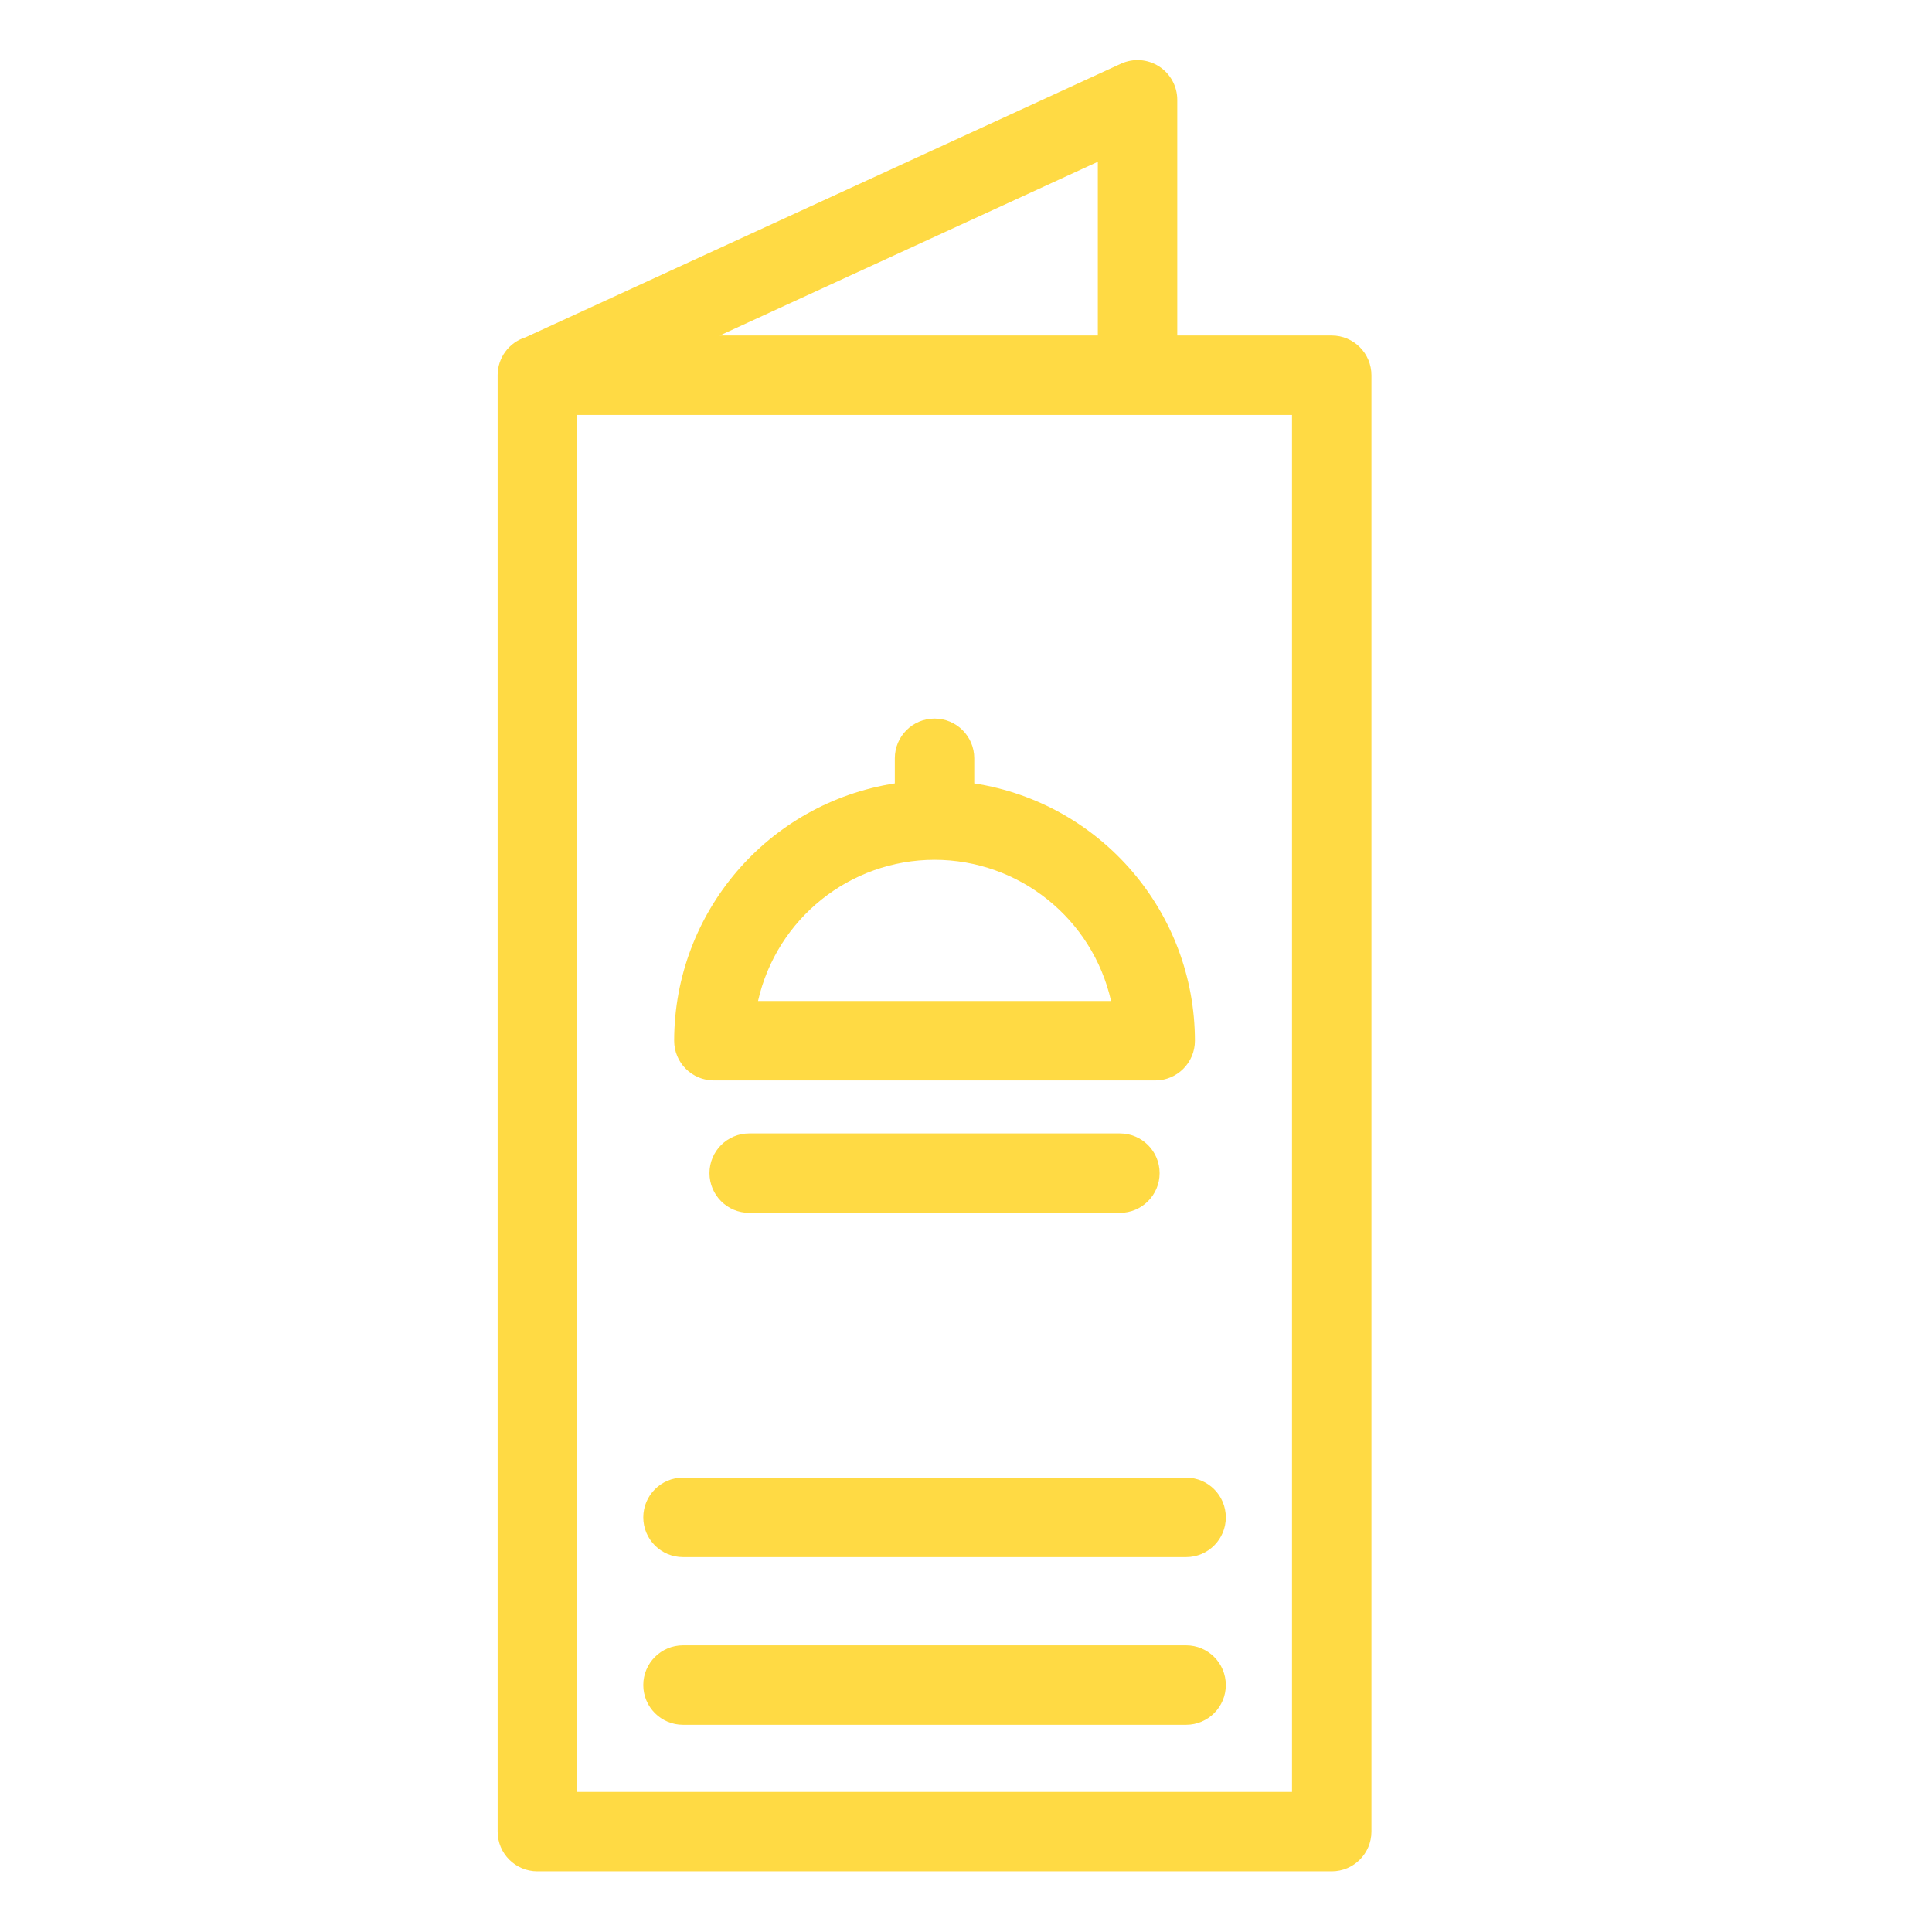 <?xml version="1.0"?>
<svg xmlns="http://www.w3.org/2000/svg" height="512px" viewBox="-149 -17 546 546.666" width="512px"><path d="m-8.527 89.176v412.086c0 6.203 5.035 11.238 11.238 11.238h224.773c6.207 0 11.238-5.035 11.238-11.238v-412.086c0-6.203-5.031-11.238-11.238-11.238h-43.703v-66.699c0-3.828-1.953-7.395-5.176-9.465-3.227-2.062-7.277-2.344-10.758-.75l-168.438 77.406c-4.723 1.449-7.941 5.812-7.938 10.746zm224.773 400.848h-202.293v-389.609h202.293zm-54.945-412.086h-106.984l106.984-49.164zm0 0" fill="#FFDA44"/><path d="m52.664 288.715h124.871c6.207 0 11.238-5.031 11.238-11.238-.043-36.336-26.535-67.227-62.438-72.816v-7.102c0-6.203-5.031-11.238-11.238-11.238-6.203 0-11.238 5.035-11.238 11.238v7.102c-35.898 5.59-62.391 36.48-62.438 72.816 0 6.207 5.035 11.238 11.242 11.238zm62.434-62.434c23.938.031 44.664 16.617 49.949 39.957h-99.898c5.289-23.34 26.016-39.926 49.949-39.957zm0 0" fill="#FFDA44"/><path d="m167.547 303.703h-104.895c-6.203 0-11.238 5.031-11.238 11.238 0 6.203 5.035 11.238 11.238 11.238h104.895c6.203 0 11.238-5.035 11.238-11.238 0-6.207-5.035-11.238-11.238-11.238zm0 0" fill="#FFDA44"/><path d="m43.922 423.582h142.355c6.203 0 11.238-5.035 11.238-11.242 0-6.203-5.035-11.238-11.238-11.238h-142.355c-6.207 0-11.238 5.035-11.238 11.238 0 6.207 5.031 11.242 11.238 11.242zm0 0" fill="#FFDA44"/><path d="m43.922 471.031h142.355c6.203 0 11.238-5.031 11.238-11.238 0-6.203-5.035-11.238-11.238-11.238h-142.355c-6.207 0-11.238 5.035-11.238 11.238 0 6.207 5.031 11.238 11.238 11.238zm0 0" fill="#FFDA44"/></svg>
